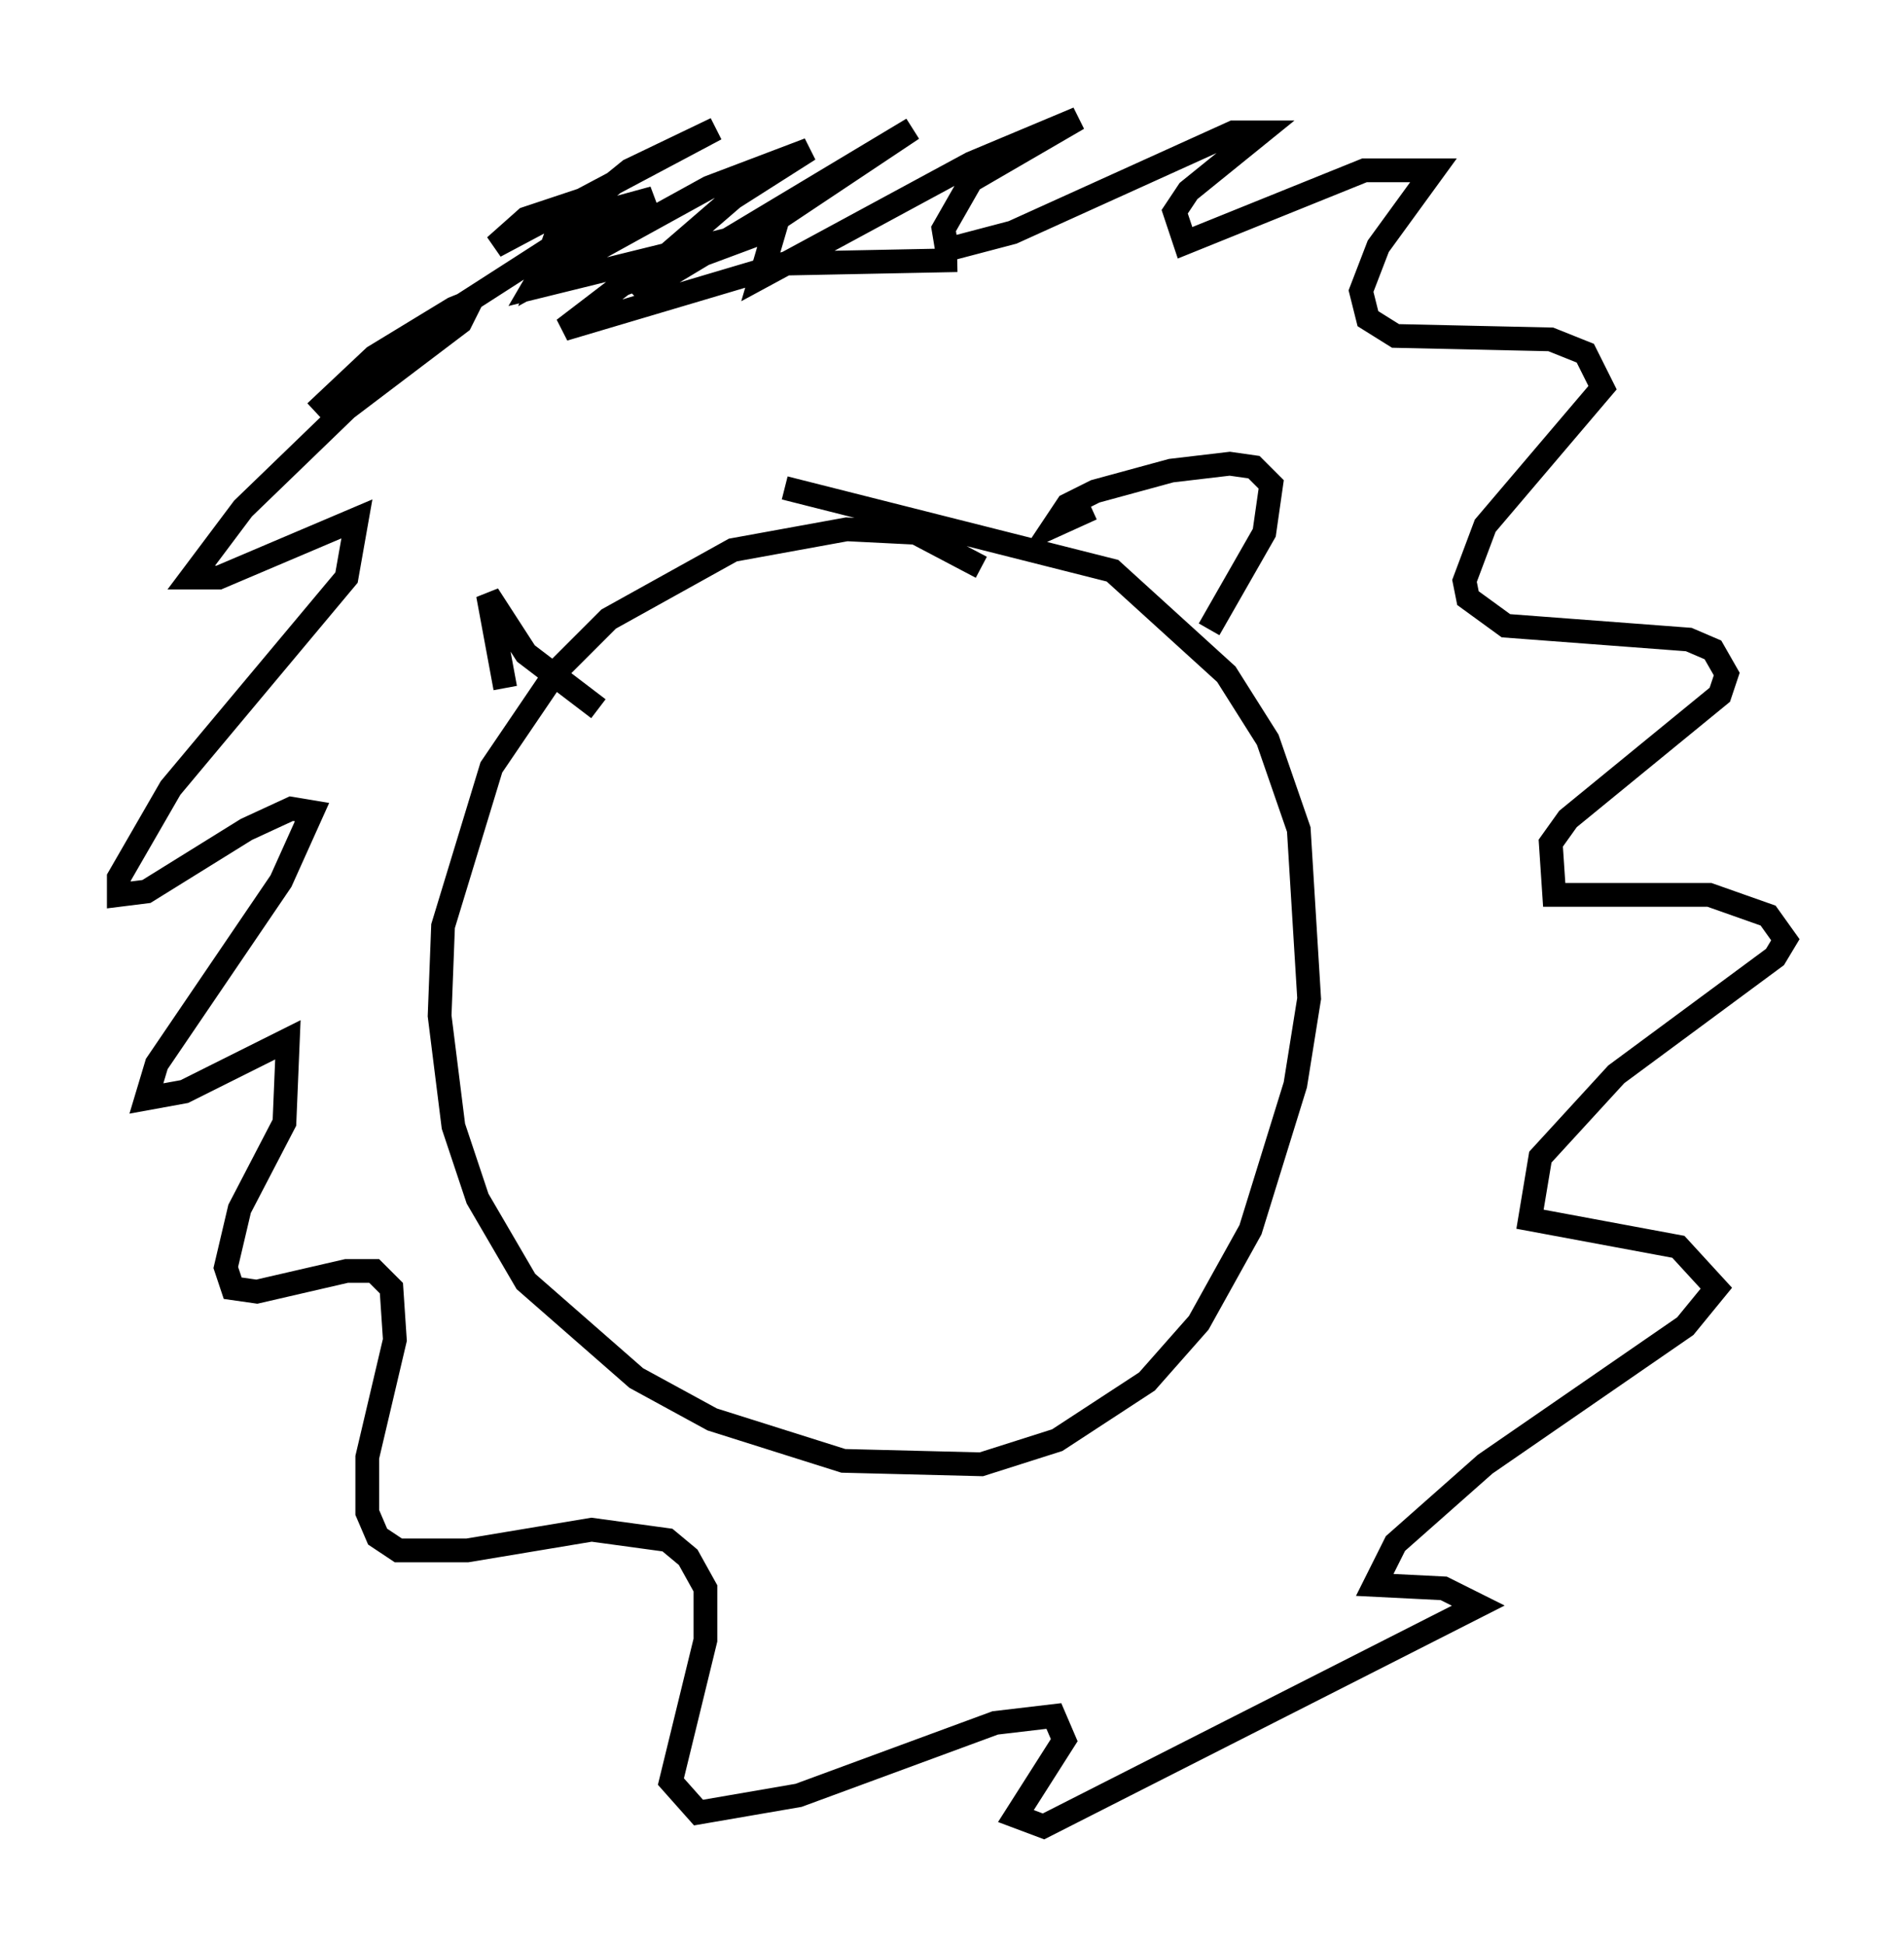 <?xml version="1.0" encoding="utf-8" ?>
<svg baseProfile="full" height="81.899" version="1.1" width="80.156" xmlns="http://www.w3.org/2000/svg" xmlns:ev="http://www.w3.org/2001/xml-events" xmlns:xlink="http://www.w3.org/1999/xlink"><defs /><rect fill="white" height="81.899" width="80.156" x="0" y="0" /><path d="M42.184, 26.207 m-0.872, -2.324 l-2.76, -1.453 -2.905, -0.145 l-4.793, 0.872 -5.229, 2.905 l-2.179, 2.179 -2.76, 4.067 l-2.034, 6.682 -0.145, 3.777 l0.581, 4.648 1.017, 3.05 l2.034, 3.486 4.648, 4.067 l3.196, 1.743 5.52, 1.743 l5.81, 0.145 3.196, -1.017 l3.777, -2.469 2.179, -2.469 l2.179, -3.922 1.888, -6.101 l0.581, -3.631 -0.436, -7.117 l-1.307, -3.777 -1.743, -2.76 l-4.793, -4.358 -13.799, -3.486 m-11.765, 8.425 l-0.726, -3.922 1.598, 2.469 l3.05, 2.324 m20.771, -8.425 l-1.598, 0.726 0.581, -0.872 l1.162, -0.581 3.196, -0.872 l2.469, -0.291 1.017, 0.145 l0.726, 0.726 -0.291, 2.034 l-2.324, 4.067 m-10.603, -15.542 l-7.263, 0.145 -9.296, 2.76 l2.469, -1.888 6.246, -2.324 l-10.022, 2.469 1.017, -1.743 l2.469, -1.598 1.598, -0.436 l-4.212, 2.034 -8.134, 5.229 l-1.888, 1.743 2.469, -2.324 l3.341, -2.034 0.726, -0.291 l-0.436, 0.872 -4.793, 3.631 l-4.358, 4.212 -2.179, 2.905 l1.162, 0.0 5.81, -2.469 l-0.436, 2.469 -7.408, 8.86 l-2.179, 3.777 0.0, 0.726 l1.162, -0.145 4.212, -2.615 l1.888, -0.872 0.872, 0.145 l-1.307, 2.905 -5.229, 7.698 l-0.436, 1.453 1.598, -0.291 l4.358, -2.179 -0.145, 3.486 l-1.888, 3.631 -0.581, 2.469 l0.291, 0.872 1.017, 0.145 l3.777, -0.872 1.162, 0.0 l0.726, 0.726 0.145, 2.179 l-1.162, 4.939 0.0, 2.324 l0.436, 1.017 0.872, 0.581 l2.905, 0.0 5.229, -0.872 l3.196, 0.436 0.872, 0.726 l0.726, 1.307 0.0, 2.179 l-1.453, 5.955 1.162, 1.307 l4.212, -0.726 8.279, -3.05 l2.469, -0.291 0.436, 1.017 l-2.034, 3.196 1.162, 0.436 l18.302, -9.296 -1.453, -0.726 l-2.905, -0.145 0.872, -1.743 l3.777, -3.341 8.425, -5.81 l1.307, -1.598 -1.598, -1.743 l-6.246, -1.162 0.436, -2.615 l3.196, -3.486 6.682, -4.939 l0.436, -0.726 -0.726, -1.017 l-2.469, -0.872 -6.536, 0.0 l-0.145, -2.179 0.726, -1.017 l6.391, -5.229 0.291, -0.872 l-0.581, -1.017 -1.017, -0.436 l-7.698, -0.581 -1.598, -1.162 l-0.145, -0.726 0.872, -2.324 l4.939, -5.81 -0.726, -1.453 l-1.453, -0.581 -6.536, -0.145 l-1.162, -0.726 -0.291, -1.162 l0.726, -1.888 2.324, -3.196 l-2.905, 0.0 -7.553, 3.05 l-0.436, -1.307 0.581, -0.872 l3.05, -2.469 -1.162, 0.0 l-9.296, 4.212 -2.76, 0.726 l-0.145, -0.872 1.162, -2.034 l4.503, -2.615 -4.503, 1.888 l-8.86, 4.793 0.726, -2.469 l5.665, -3.777 -11.62, 6.972 l0.872, -1.307 3.196, -2.76 l3.196, -2.034 -4.212, 1.598 l-7.117, 3.922 0.726, -2.034 l0.726, -0.726 2.324, -1.888 l3.631, -1.743 -9.296, 4.939 l1.307, -1.162 3.486, -1.162 " fill="none" stroke="black" stroke-width="1" /></svg>